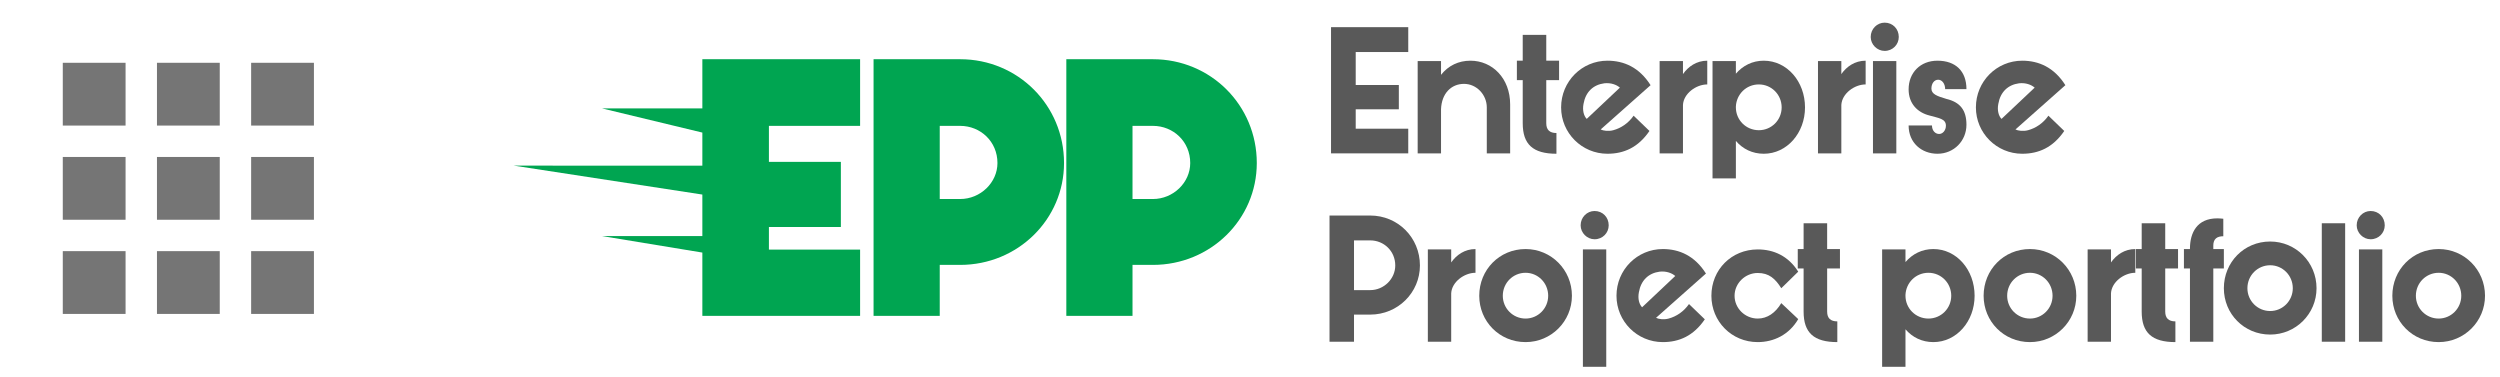 <svg width="219" height="33" viewBox="0 0 219 33" fill="none" xmlns="http://www.w3.org/2000/svg">
<path fill-rule="evenodd" clip-rule="evenodd" d="M5.5 11H11V5.5H5.5V11ZM13.75 27.5H19.25V22H13.75V27.5ZM11 27.5H5.5V22H11V27.5ZM5.5 19.25H11V13.75H5.5V19.25ZM19.25 19.25H13.75V13.75H19.25V19.25ZM22 5.5V11H27.5V5.5H22ZM19.25 11H13.75V5.5H19.25V11ZM22 19.25H27.5V13.75H22V19.25ZM27.5 27.5H22V22H27.5V27.5Z" fill="black" fill-opacity="0.54"/>
<path d="M61.526 27.668H75.345V21.863H67.357V19.883H73.66V14.18H67.357V11.026H75.345V5.188H61.526V9.493H52.724L61.526 11.614V14.515L45 14.508L61.526 17.043V20.677H52.724L61.526 22.125V27.668Z" fill="#00A551"/>
<path fill-rule="evenodd" clip-rule="evenodd" d="M76.524 27.668H82.321V23.205H84.108C89.164 23.205 93.209 19.212 93.209 14.28C93.209 9.214 89.164 5.188 84.108 5.188H76.524V27.668ZM84.108 11.026C85.894 11.026 87.377 12.401 87.377 14.28C87.377 15.991 85.894 17.434 84.108 17.434H82.321V11.026H84.108Z" fill="#00A551"/>
<path fill-rule="evenodd" clip-rule="evenodd" d="M99.208 27.668H93.41V5.188H100.994C106.05 5.188 110.095 9.214 110.095 14.28C110.095 19.212 106.05 23.205 100.994 23.205H99.208V27.668ZM104.264 14.28C104.264 12.401 102.781 11.026 100.994 11.026H99.208V17.434H100.994C102.781 17.434 104.264 15.991 104.264 14.28Z" fill="#00A551"/>
<path d="M116.598 13.435H123.363V11.274H118.76V9.574H122.538V7.446H118.76V4.558H123.363V2.38H116.598V13.435Z" fill="#595959"/>
<path d="M124.188 5.35V13.435H126.234V9.574C126.283 8.188 127.125 7.347 128.247 7.347C129.352 7.347 130.243 8.304 130.243 9.409V13.435H132.289V9.145C132.289 6.868 130.738 5.317 128.808 5.317C127.768 5.317 126.877 5.746 126.234 6.555V5.35H124.188Z" fill="#595959"/>
<path d="M133.391 7.017V10.795C133.391 12.643 134.282 13.468 136.344 13.468V11.653C135.75 11.653 135.453 11.373 135.453 10.795V7.017H136.575V5.317H135.453V3.057H133.391V5.317H132.879V7.017H133.391Z" fill="#595959"/>
<path d="M143.106 10.135C142.644 10.795 142.001 11.224 141.324 11.406C140.912 11.521 140.433 11.455 140.219 11.34L144.591 7.462C143.601 5.895 142.248 5.317 140.813 5.317C138.569 5.317 136.754 7.132 136.754 9.409C136.754 11.653 138.569 13.468 140.813 13.468C142.248 13.468 143.502 12.924 144.492 11.472L143.106 10.135ZM138.717 9.096C138.899 8.056 139.559 7.429 140.532 7.297C141.126 7.231 141.621 7.429 141.902 7.677L138.998 10.416C138.75 10.168 138.602 9.673 138.717 9.096Z" fill="#595959"/>
<path d="M147.428 13.435V9.195C147.477 8.205 148.566 7.396 149.556 7.396V5.317C148.616 5.317 147.89 5.829 147.428 6.489V5.35H145.382V13.435H147.428Z" fill="#595959"/>
<path d="M150.017 15.63H152.063V12.346C152.674 13.056 153.515 13.468 154.505 13.468C156.535 13.468 158.119 11.653 158.119 9.409C158.119 7.132 156.535 5.317 154.505 5.317C153.515 5.317 152.674 5.746 152.063 6.456V5.35H150.017V15.63ZM152.063 9.327C152.113 8.271 152.954 7.396 154.076 7.396C155.182 7.396 156.073 8.287 156.073 9.409C156.073 10.515 155.182 11.406 154.076 11.406C152.954 11.406 152.063 10.515 152.063 9.409V9.327Z" fill="#595959"/>
<path d="M161.301 13.435V9.195C161.351 8.205 162.44 7.396 163.43 7.396V5.317C162.489 5.317 161.763 5.829 161.301 6.489V5.35H159.255V13.435H161.301Z" fill="#595959"/>
<path d="M164.072 5.35V13.435H166.118V5.35H164.072ZM163.874 3.238C163.874 3.898 164.435 4.459 165.095 4.459C165.805 4.459 166.333 3.898 166.333 3.238C166.333 2.529 165.805 1.984 165.095 1.984C164.435 1.984 163.874 2.529 163.874 3.238Z" fill="#595959"/>
<path d="M172.261 7.809C172.261 6.225 171.304 5.317 169.72 5.317C168.218 5.317 167.195 6.373 167.195 7.825C167.195 9.079 167.971 9.855 169.027 10.119C169.835 10.35 170.462 10.399 170.462 11.01C170.462 11.422 170.182 11.736 169.868 11.736C169.538 11.736 169.241 11.455 169.241 10.993H167.195C167.195 12.511 168.334 13.468 169.72 13.468C171.172 13.468 172.261 12.33 172.261 10.927C172.261 9.624 171.683 8.947 170.512 8.667C169.67 8.419 169.192 8.238 169.192 7.759C169.192 7.314 169.439 6.984 169.786 6.984C170.132 6.984 170.396 7.347 170.396 7.809H172.261Z" fill="#595959"/>
<path d="M179.442 10.135C178.98 10.795 178.336 11.224 177.66 11.406C177.247 11.521 176.769 11.455 176.554 11.34L180.927 7.462C179.937 5.895 178.584 5.317 177.148 5.317C174.904 5.317 173.089 7.132 173.089 9.409C173.089 11.653 174.904 13.468 177.148 13.468C178.584 13.468 179.838 12.924 180.828 11.472L179.442 10.135ZM175.053 9.096C175.234 8.056 175.894 7.429 176.868 7.297C177.462 7.231 177.957 7.429 178.237 7.677L175.333 10.416C175.086 10.168 174.937 9.673 175.053 9.096Z" fill="#595959"/>
<path d="M116.466 29.935H118.611V27.559H120.03C122.456 27.559 124.386 25.629 124.386 23.253C124.386 20.811 122.456 18.88 120.03 18.88H116.466V29.935ZM120.03 21.058C121.235 21.058 122.225 21.999 122.225 23.253C122.225 24.424 121.235 25.414 120.03 25.414H118.611V21.058H120.03Z" fill="#595959"/>
<path d="M127.125 29.935V25.695C127.174 24.705 128.263 23.896 129.253 23.896V21.817C128.313 21.817 127.587 22.329 127.125 22.989V21.85H125.079V29.935H127.125Z" fill="#595959"/>
<path d="M135.621 25.909C135.621 27.015 134.73 27.906 133.641 27.906C132.536 27.906 131.645 27.015 131.645 25.909C131.645 24.787 132.536 23.896 133.641 23.896C134.73 23.896 135.621 24.787 135.621 25.909ZM137.7 25.909C137.7 23.632 135.885 21.817 133.641 21.817C131.348 21.817 129.582 23.632 129.582 25.909C129.582 28.153 131.348 29.968 133.641 29.968C135.885 29.968 137.7 28.153 137.7 25.909Z" fill="#595959"/>
<path d="M138.662 21.85V32.13H140.708V21.85H138.662ZM138.464 19.738C138.464 20.398 139.025 20.959 139.685 20.959C140.394 20.959 140.922 20.398 140.922 19.738C140.922 19.029 140.394 18.484 139.685 18.484C139.025 18.484 138.464 19.029 138.464 19.738Z" fill="#595959"/>
<path d="M147.956 26.635C147.494 27.295 146.851 27.724 146.174 27.906C145.762 28.021 145.283 27.955 145.069 27.84L149.441 23.962C148.451 22.395 147.098 21.817 145.663 21.817C143.419 21.817 141.604 23.632 141.604 25.909C141.604 28.153 143.419 29.968 145.663 29.968C147.098 29.968 148.352 29.424 149.342 27.972L147.956 26.635ZM143.567 25.596C143.749 24.556 144.409 23.929 145.382 23.797C145.976 23.731 146.471 23.929 146.752 24.177L143.848 26.916C143.6 26.668 143.452 26.173 143.567 25.596Z" fill="#595959"/>
<path d="M157.525 23.797C156.65 22.411 155.363 21.85 153.977 21.85C151.684 21.85 149.918 23.616 149.918 25.909C149.918 28.153 151.684 29.968 153.977 29.968C155.363 29.968 156.716 29.341 157.525 27.955L156.04 26.553C155.528 27.411 154.819 27.906 153.977 27.906C152.872 27.906 151.948 27.015 151.948 25.909C151.948 24.804 152.888 23.913 153.977 23.913C154.967 23.913 155.512 24.408 156.04 25.249L157.525 23.797Z" fill="#595959"/>
<path d="M157.996 23.517V27.295C157.996 29.143 158.887 29.968 160.949 29.968V28.153C160.355 28.153 160.058 27.873 160.058 27.295V23.517H161.18V21.817H160.058V19.557H157.996V21.817H157.484V23.517H157.996Z" fill="#595959"/>
<path d="M164.874 32.13H166.92V28.846C167.53 29.556 168.372 29.968 169.362 29.968C171.391 29.968 172.975 28.153 172.975 25.909C172.975 23.632 171.391 21.817 169.362 21.817C168.372 21.817 167.53 22.246 166.92 22.956V21.85H164.874V32.13ZM166.92 25.827C166.969 24.771 167.811 23.896 168.933 23.896C170.038 23.896 170.929 24.787 170.929 25.909C170.929 27.015 170.038 27.906 168.933 27.906C167.811 27.906 166.92 27.015 166.92 25.909V25.827Z" fill="#595959"/>
<path d="M179.804 25.909C179.804 27.015 178.913 27.906 177.824 27.906C176.719 27.906 175.828 27.015 175.828 25.909C175.828 24.787 176.719 23.896 177.824 23.896C178.913 23.896 179.804 24.787 179.804 25.909ZM181.883 25.909C181.883 23.632 180.068 21.817 177.824 21.817C175.531 21.817 173.765 23.632 173.765 25.909C173.765 28.153 175.531 29.968 177.824 29.968C180.068 29.968 181.883 28.153 181.883 25.909Z" fill="#595959"/>
<path d="M184.923 29.935V25.695C184.973 24.705 186.062 23.896 187.052 23.896V21.817C186.111 21.817 185.385 22.329 184.923 22.989V21.85H182.877V29.935H184.923Z" fill="#595959"/>
<path d="M187.612 23.517V27.295C187.612 29.143 188.503 29.968 190.565 29.968V28.153C189.971 28.153 189.674 27.873 189.674 27.295V23.517H190.796V21.817H189.674V19.557H187.612V21.817H187.1V23.517H187.612Z" fill="#595959"/>
<path d="M200.849 25.249C200.849 26.355 199.958 27.246 198.869 27.246C197.764 27.246 196.873 26.355 196.873 25.249C196.873 24.127 197.764 23.236 198.869 23.236C199.958 23.236 200.849 24.127 200.849 25.249ZM202.928 25.249C202.928 22.972 201.113 21.157 198.869 21.157C196.576 21.157 194.81 22.972 194.81 25.249C194.81 27.493 196.576 29.308 198.869 29.308C201.113 29.308 202.928 27.493 202.928 25.249Z" fill="#595959"/>
<path d="M203.389 19.557V29.935H205.435V19.557H203.389Z" fill="#595959"/>
<path d="M206.644 21.85V29.935H208.69V21.85H206.644ZM206.446 19.738C206.446 20.398 207.007 20.959 207.667 20.959C208.376 20.959 208.904 20.398 208.904 19.738C208.904 19.029 208.376 18.484 207.667 18.484C207.007 18.484 206.446 19.029 206.446 19.738Z" fill="#595959"/>
<path d="M215.608 25.909C215.608 27.015 214.717 27.906 213.628 27.906C212.522 27.906 211.631 27.015 211.631 25.909C211.631 24.787 212.522 23.896 213.628 23.896C214.717 23.896 215.608 24.787 215.608 25.909ZM217.687 25.909C217.687 23.632 215.872 21.817 213.628 21.817C211.334 21.817 209.569 23.632 209.569 25.909C209.569 28.153 211.334 29.968 213.628 29.968C215.872 29.968 217.687 28.153 217.687 25.909Z" fill="#595959"/>
<path d="M191.312 23.517H191.84V29.935H193.886V23.517H194.81V21.817H193.886V21.504C193.886 20.926 194.216 20.695 194.761 20.695V19.161C194.579 19.144 194.398 19.128 194.233 19.128C192.451 19.128 191.84 20.398 191.84 21.784V21.817H191.312V23.517Z" fill="#595959"/>
</svg>
